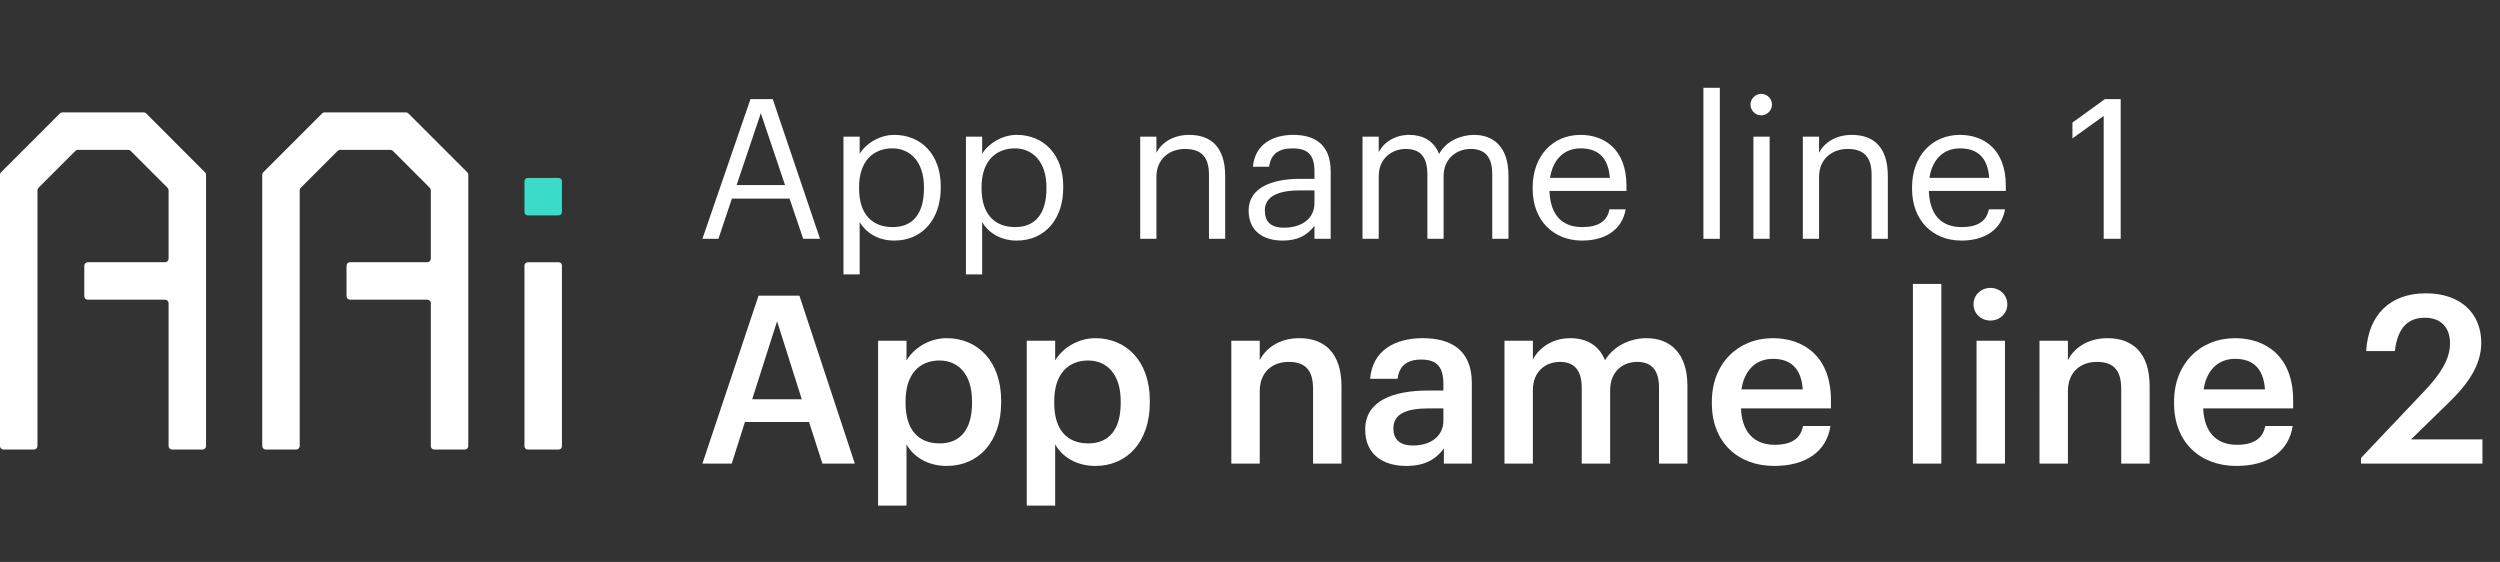 <?xml version="1.0" encoding="iso-8859-1"?>
<!-- Generator: Adobe Illustrator 27.5.0, SVG Export Plug-In . SVG Version: 6.00 Build 0)  -->
<svg version="1.1" id="Layer_1" xmlns="http://www.w3.org/2000/svg" xmlns:xlink="http://www.w3.org/1999/xlink" x="0px" y="0px"
	 viewBox="0 0 1138.938 256" style="enable-background:new 0 0 1138.938 256;" xml:space="preserve">
<rect x="0" y="0" width="1138.938" height="256" fill="#333333" stroke="none"/>
<g>
	<path style="fill:#FFFFFF;" d="M345.572,134.699h18.617l25.25,76.501h-14.765l-6.099-18.938h-29.209l-5.992,18.938H320
		L345.572,134.699z M342.683,181.884h22.576l-11.234-35.522L342.683,181.884z"/>
	<path style="fill:#FFFFFF;" d="M400.035,155.242h12.946v8.987c3.103-5.35,10.058-10.164,18.296-10.164
		c14.016,0,24.822,10.378,24.822,28.46v0.856c0,17.975-10.378,28.889-24.822,28.889c-8.881,0-15.3-4.387-18.296-9.844v27.926
		h-12.946V155.242z M442.833,183.596v-0.856c0-12.411-6.419-18.51-14.872-18.51c-8.988,0-15.407,6.099-15.407,18.51v0.856
		c0,12.519,6.099,18.403,15.514,18.403C437.59,201.999,442.833,195.579,442.833,183.596z"/>
	<path style="fill:#FFFFFF;" d="M467.765,155.242h12.946v8.987c3.103-5.35,10.058-10.164,18.296-10.164
		c14.016,0,24.822,10.378,24.822,28.46v0.856c0,17.975-10.378,28.889-24.822,28.889c-8.881,0-15.3-4.387-18.296-9.844v27.926
		h-12.946V155.242z M510.563,183.596v-0.856c0-12.411-6.419-18.51-14.872-18.51c-8.988,0-15.407,6.099-15.407,18.51v0.856
		c0,12.519,6.099,18.403,15.514,18.403C505.32,201.999,510.563,195.579,510.563,183.596z"/>
	<path style="fill:#FFFFFF;" d="M560.961,155.242h12.946v8.88c2.675-5.456,8.881-10.057,18.082-10.057
		c11.234,0,19.152,6.526,19.152,21.934V211.2h-12.946v-34.024c0-8.452-3.424-12.305-11.128-12.305
		c-7.275,0-13.16,4.494-13.16,13.375V211.2h-12.946V155.242z"/>
	<path style="fill:#FFFFFF;" d="M621.949,195.686c0-13.053,12.625-17.761,28.675-17.761h6.954v-2.889
		c0-7.49-2.567-11.234-10.164-11.234c-6.74,0-10.058,3.21-10.699,8.773h-12.519c1.07-13.054,11.448-18.51,23.967-18.51
		s22.362,5.136,22.362,20.436V211.2h-12.732v-6.848c-3.639,4.814-8.56,7.918-17.119,7.918
		C630.402,212.271,621.949,207.349,621.949,195.686z M657.578,191.62v-5.563h-6.633c-9.844,0-16.156,2.247-16.156,9.095
		c0,4.707,2.567,7.811,8.987,7.811C651.693,202.962,657.578,198.789,657.578,191.62z"/>
	<path style="fill:#FFFFFF;" d="M685.4,155.242h12.946v8.56c2.675-5.243,8.773-9.736,17.012-9.736
		c7.275,0,13.054,3.103,15.835,10.057c4.28-6.954,11.983-10.057,18.938-10.057c10.271,0,18.617,6.312,18.617,21.72V211.2h-12.946
		v-34.56c0-8.238-3.531-11.77-9.951-11.77c-6.419,0-12.304,4.28-12.304,12.84V211.2h-12.946v-34.56c0-8.238-3.639-11.77-9.951-11.77
		c-6.42,0-12.304,4.28-12.304,12.84V211.2H685.4V155.242z"/>
	<path style="fill:#FFFFFF;" d="M779.881,183.81v-0.855c0-17.334,11.876-28.889,27.818-28.889c13.909,0,26.428,8.238,26.428,28.246
		v3.745h-40.979c0.428,10.593,5.777,16.584,15.407,16.584c7.811,0,11.876-3.103,12.839-8.56h12.519
		c-1.819,11.77-11.342,18.189-25.679,18.189C791.757,212.271,779.881,201.464,779.881,183.81z M821.287,177.39
		c-0.642-9.629-5.563-13.909-13.588-13.909c-7.811,0-13.054,5.243-14.337,13.909H821.287z"/>
	<path style="fill:#FFFFFF;" d="M871.47,129.35h12.946V211.2H871.47V129.35z"/>
	<path style="fill:#FFFFFF;" d="M899.076,138.658c0-4.28,3.424-7.49,7.703-7.49c4.28,0,7.704,3.21,7.704,7.49
		c0,4.173-3.424,7.382-7.704,7.382C902.5,146.04,899.076,142.831,899.076,138.658z M900.467,155.242h12.946V211.2h-12.946V155.242z"
		/>
	<path style="fill:#FFFFFF;" d="M929.143,155.242h12.946v8.88c2.675-5.456,8.88-10.057,18.082-10.057
		c11.234,0,19.151,6.526,19.151,21.934V211.2h-12.946v-34.024c0-8.452-3.424-12.305-11.127-12.305
		c-7.276,0-13.16,4.494-13.16,13.375V211.2h-12.946V155.242z"/>
	<path style="fill:#FFFFFF;" d="M990.452,183.81v-0.855c0-17.334,11.876-28.889,27.818-28.889c13.909,0,26.428,8.238,26.428,28.246
		v3.745h-40.979c0.428,10.593,5.777,16.584,15.407,16.584c7.811,0,11.876-3.103,12.839-8.56h12.519
		c-1.819,11.77-11.342,18.189-25.679,18.189C1002.328,212.271,990.452,201.464,990.452,183.81z M1031.859,177.39
		c-0.643-9.629-5.564-13.909-13.589-13.909c-7.811,0-13.054,5.243-14.337,13.909H1031.859z"/>
	<path style="fill:#FFFFFF;" d="M1075.621,208.632l28.889-30.493c7.276-7.703,11.663-14.444,11.663-21.72
		c0-7.169-4.066-11.662-11.449-11.662c-7.597,0-12.411,4.387-13.695,15.193h-13.053c0.963-16.691,11.021-26.321,27.177-26.321
		c15.835,0,25.25,9.095,25.25,22.576c0,9.95-5.885,18.617-14.979,27.391l-17.013,16.584h32.526V211.2h-55.316V208.632z"/>
</g>
<g>
	<path style="fill:#FFFFFF;" d="M341.895,45.161h10.146l21.539,63.639h-7.654l-6.23-18.335H333.44l-6.142,18.335H320L341.895,45.161
		z M335.576,84.323h22.073L346.612,51.57L335.576,84.323z"/>
	<path style="fill:#FFFFFF;" d="M384.258,62.25h7.387v7.833c2.67-4.539,8.989-8.634,15.754-8.634c12.193,0,21.183,8.9,21.183,23.408
		v0.712c0,14.241-8.367,24.031-21.183,24.031c-7.654,0-13.084-3.827-15.754-8.455v23.854h-7.387V62.25z M420.928,85.926v-0.712
		c0-11.749-6.497-17.623-14.33-17.623c-8.633,0-15.22,5.696-15.22,17.623v0.712c0,11.927,6.23,17.534,15.309,17.534
		C415.944,103.46,420.928,97.229,420.928,85.926z"/>
	<path style="fill:#FFFFFF;" d="M440.061,62.25h7.387v7.833c2.67-4.539,8.989-8.634,15.754-8.634c12.193,0,21.183,8.9,21.183,23.408
		v0.712c0,14.241-8.367,24.031-21.183,24.031c-7.654,0-13.084-3.827-15.754-8.455v23.854h-7.387V62.25z M476.73,85.926v-0.712
		c0-11.749-6.497-17.623-14.33-17.623c-8.633,0-15.22,5.696-15.22,17.623v0.712c0,11.927,6.23,17.534,15.309,17.534
		C471.747,103.46,476.73,97.229,476.73,85.926z"/>
	<path style="fill:#FFFFFF;" d="M519.449,62.25h7.387v7.388c2.136-4.361,7.298-8.188,14.953-8.188
		c9.613,0,16.377,5.251,16.377,18.78v28.57h-7.387V79.695c0-8.188-3.471-11.838-10.948-11.838c-6.854,0-12.995,4.361-12.995,12.728
		V108.8h-7.387V62.25z"/>
	<path style="fill:#FFFFFF;" d="M568.843,95.895c0-10.77,11.393-14.419,23.319-14.419h6.675v-3.383
		c0-7.387-2.848-10.502-9.968-10.502c-6.408,0-9.969,2.67-10.681,8.366h-7.387c0.979-10.592,9.435-14.508,18.424-14.508
		c8.9,0,17,3.649,17,16.644V108.8h-7.388v-5.874c-3.471,4.361-7.654,6.675-14.508,6.675
		C575.696,109.601,568.843,105.418,568.843,95.895z M598.837,92.512v-5.785h-6.408c-9.345,0-16.199,2.314-16.199,9.168
		c0,4.806,2.314,7.832,8.812,7.832C592.874,103.727,598.837,99.722,598.837,92.512z"/>
	<path style="fill:#FFFFFF;" d="M620.729,62.25h7.387v7.121c2.137-4.361,7.21-7.922,13.885-7.922c5.964,0,11.215,2.492,13.618,8.723
		c3.204-6.053,10.146-8.723,15.932-8.723c8.366,0,15.665,4.984,15.665,18.513V108.8h-7.388V79.429
		c0-8.188-3.471-11.571-9.879-11.571c-6.053,0-12.283,4.095-12.283,12.461V108.8h-7.388V79.429c0-8.188-3.471-11.571-9.879-11.571
		c-6.053,0-12.283,4.095-12.283,12.461V108.8h-7.387V62.25z"/>
	<path style="fill:#FFFFFF;" d="M698.247,86.015v-0.712c0-14.062,8.99-23.854,21.807-23.854c10.77,0,20.916,6.497,20.916,23.142
		v2.403h-35.068c0.356,10.591,5.43,16.466,14.953,16.466c7.209,0,11.393-2.671,12.372-8.1h7.387
		c-1.602,9.346-9.345,14.24-19.848,14.24C707.593,109.601,698.247,100.345,698.247,86.015z M733.404,81.03
		c-0.712-9.612-5.696-13.439-13.351-13.439c-7.565,0-12.639,5.162-13.885,13.439H733.404z"/>
	<path style="fill:#FFFFFF;" d="M776.032,39.999h7.477V108.8h-7.477V39.999z"/>
	<path style="fill:#FFFFFF;" d="M797.481,47.653c0-2.67,2.225-4.895,4.896-4.895c2.67,0,4.895,2.225,4.895,4.895
		c0,2.671-2.225,4.896-4.895,4.896C799.706,52.549,797.481,50.324,797.481,47.653z M798.816,62.25h7.388v46.55h-7.388V62.25z"/>
	<path style="fill:#FFFFFF;" d="M821.333,62.25h7.387v7.388c2.137-4.361,7.299-8.188,14.953-8.188
		c9.612,0,16.377,5.251,16.377,18.78v28.57h-7.388V79.695c0-8.188-3.471-11.838-10.947-11.838c-6.854,0-12.995,4.361-12.995,12.728
		V108.8h-7.387V62.25z"/>
	<path style="fill:#FFFFFF;" d="M871.082,86.015v-0.712c0-14.062,8.99-23.854,21.807-23.854c10.77,0,20.916,6.497,20.916,23.142
		v2.403h-35.068c0.356,10.591,5.43,16.466,14.953,16.466c7.209,0,11.393-2.671,12.372-8.1h7.387
		c-1.602,9.346-9.346,14.24-19.848,14.24C880.428,109.601,871.082,100.345,871.082,86.015z M906.239,81.03
		c-0.712-9.612-5.696-13.439-13.351-13.439c-7.565,0-12.639,5.162-13.885,13.439H906.239z"/>
	<path style="fill:#FFFFFF;" d="M958.392,52.816l-14.24,10.235v-7.21l14.774-10.681h7.209V108.8h-7.743V52.816z"/>
</g>
<g>
	<g id="aa_x5F_incomecalc_x5F_core">
		<path style="fill:#FFFFFF;" d="M211.179,76.8l-8.533-8.533l-16.598-16.598c-0.3-0.3-0.707-0.469-1.131-0.469H171.36h-9.92h-13.556
			c-0.424,0-0.831,0.169-1.131,0.469l-16.598,16.598l-8.533,8.533l-1.686,1.686c-0.3,0.3-0.469,0.707-0.469,1.131v23.476V203.2
			c0,0.884,0.716,1.6,1.6,1.6h13.867c0.884,0,1.6-0.716,1.6-1.6V86.689c0-0.424,0.169-0.831,0.469-1.131l16.823-16.823
			c0.3-0.3,0.707-0.469,1.131-0.469h22.888c0.424,0,0.831,0.169,1.131,0.469l16.823,16.823c0.3,0.3,0.469,0.707,0.469,1.131v31.177
			c0,0.884-0.716,1.6-1.6,1.6h-35.2c-0.884,0-1.6,0.716-1.6,1.6v13.867c0,0.884,0.716,1.6,1.6,1.6h35.2c0.884,0,1.6,0.716,1.6,1.6
			V203.2c0,0.884,0.716,1.6,1.6,1.6h13.867c0.884,0,1.6-0.716,1.6-1.6V103.093V79.617c0-0.424-0.169-0.831-0.469-1.131L211.179,76.8
			z"/>
		<path style="fill:#FFFFFF;" d="M91.712,76.8l-8.533-8.533L66.581,51.669c-0.3-0.3-0.707-0.469-1.131-0.469H51.893h-9.92H28.417
			c-0.424,0-0.831,0.169-1.131,0.469L10.688,68.267L2.155,76.8l-1.686,1.686C0.169,78.786,0,79.193,0,79.617v23.476V203.2
			c0,0.884,0.716,1.6,1.6,1.6h13.867c0.884,0,1.6-0.716,1.6-1.6V86.689c0-0.424,0.169-0.831,0.469-1.131l16.823-16.823
			c0.3-0.3,0.707-0.469,1.131-0.469h22.888c0.424,0,0.831,0.169,1.131,0.469l16.823,16.823c0.3,0.3,0.469,0.707,0.469,1.131v31.177
			c0,0.884-0.716,1.6-1.6,1.6H40c-0.884,0-1.6,0.716-1.6,1.6v13.867c0,0.884,0.716,1.6,1.6,1.6h35.2c0.884,0,1.6,0.716,1.6,1.6
			V203.2c0,0.884,0.716,1.6,1.6,1.6h13.867c0.884,0,1.6-0.716,1.6-1.6V103.093V79.617c0-0.424-0.169-0.831-0.469-1.131L91.712,76.8z
			"/>
		<path style="fill:#FFFFFF;" d="M238.933,203.3v-82.333c0-0.828,0.672-1.5,1.5-1.5H254.5c0.828,0,1.5,0.672,1.5,1.5V203.3
			c0,0.828-0.672,1.5-1.5,1.5h-14.067C239.605,204.8,238.933,204.128,238.933,203.3z"/>
		<path style="fill:#3ADCC9;" d="M238.933,96.633V82.567c0-0.828,0.672-1.5,1.5-1.5H254.5c0.828,0,1.5,0.672,1.5,1.5v14.067
			c0,0.828-0.672,1.5-1.5,1.5h-14.067C239.605,98.133,238.933,97.462,238.933,96.633z"/>
	</g>
</g>
</svg>
